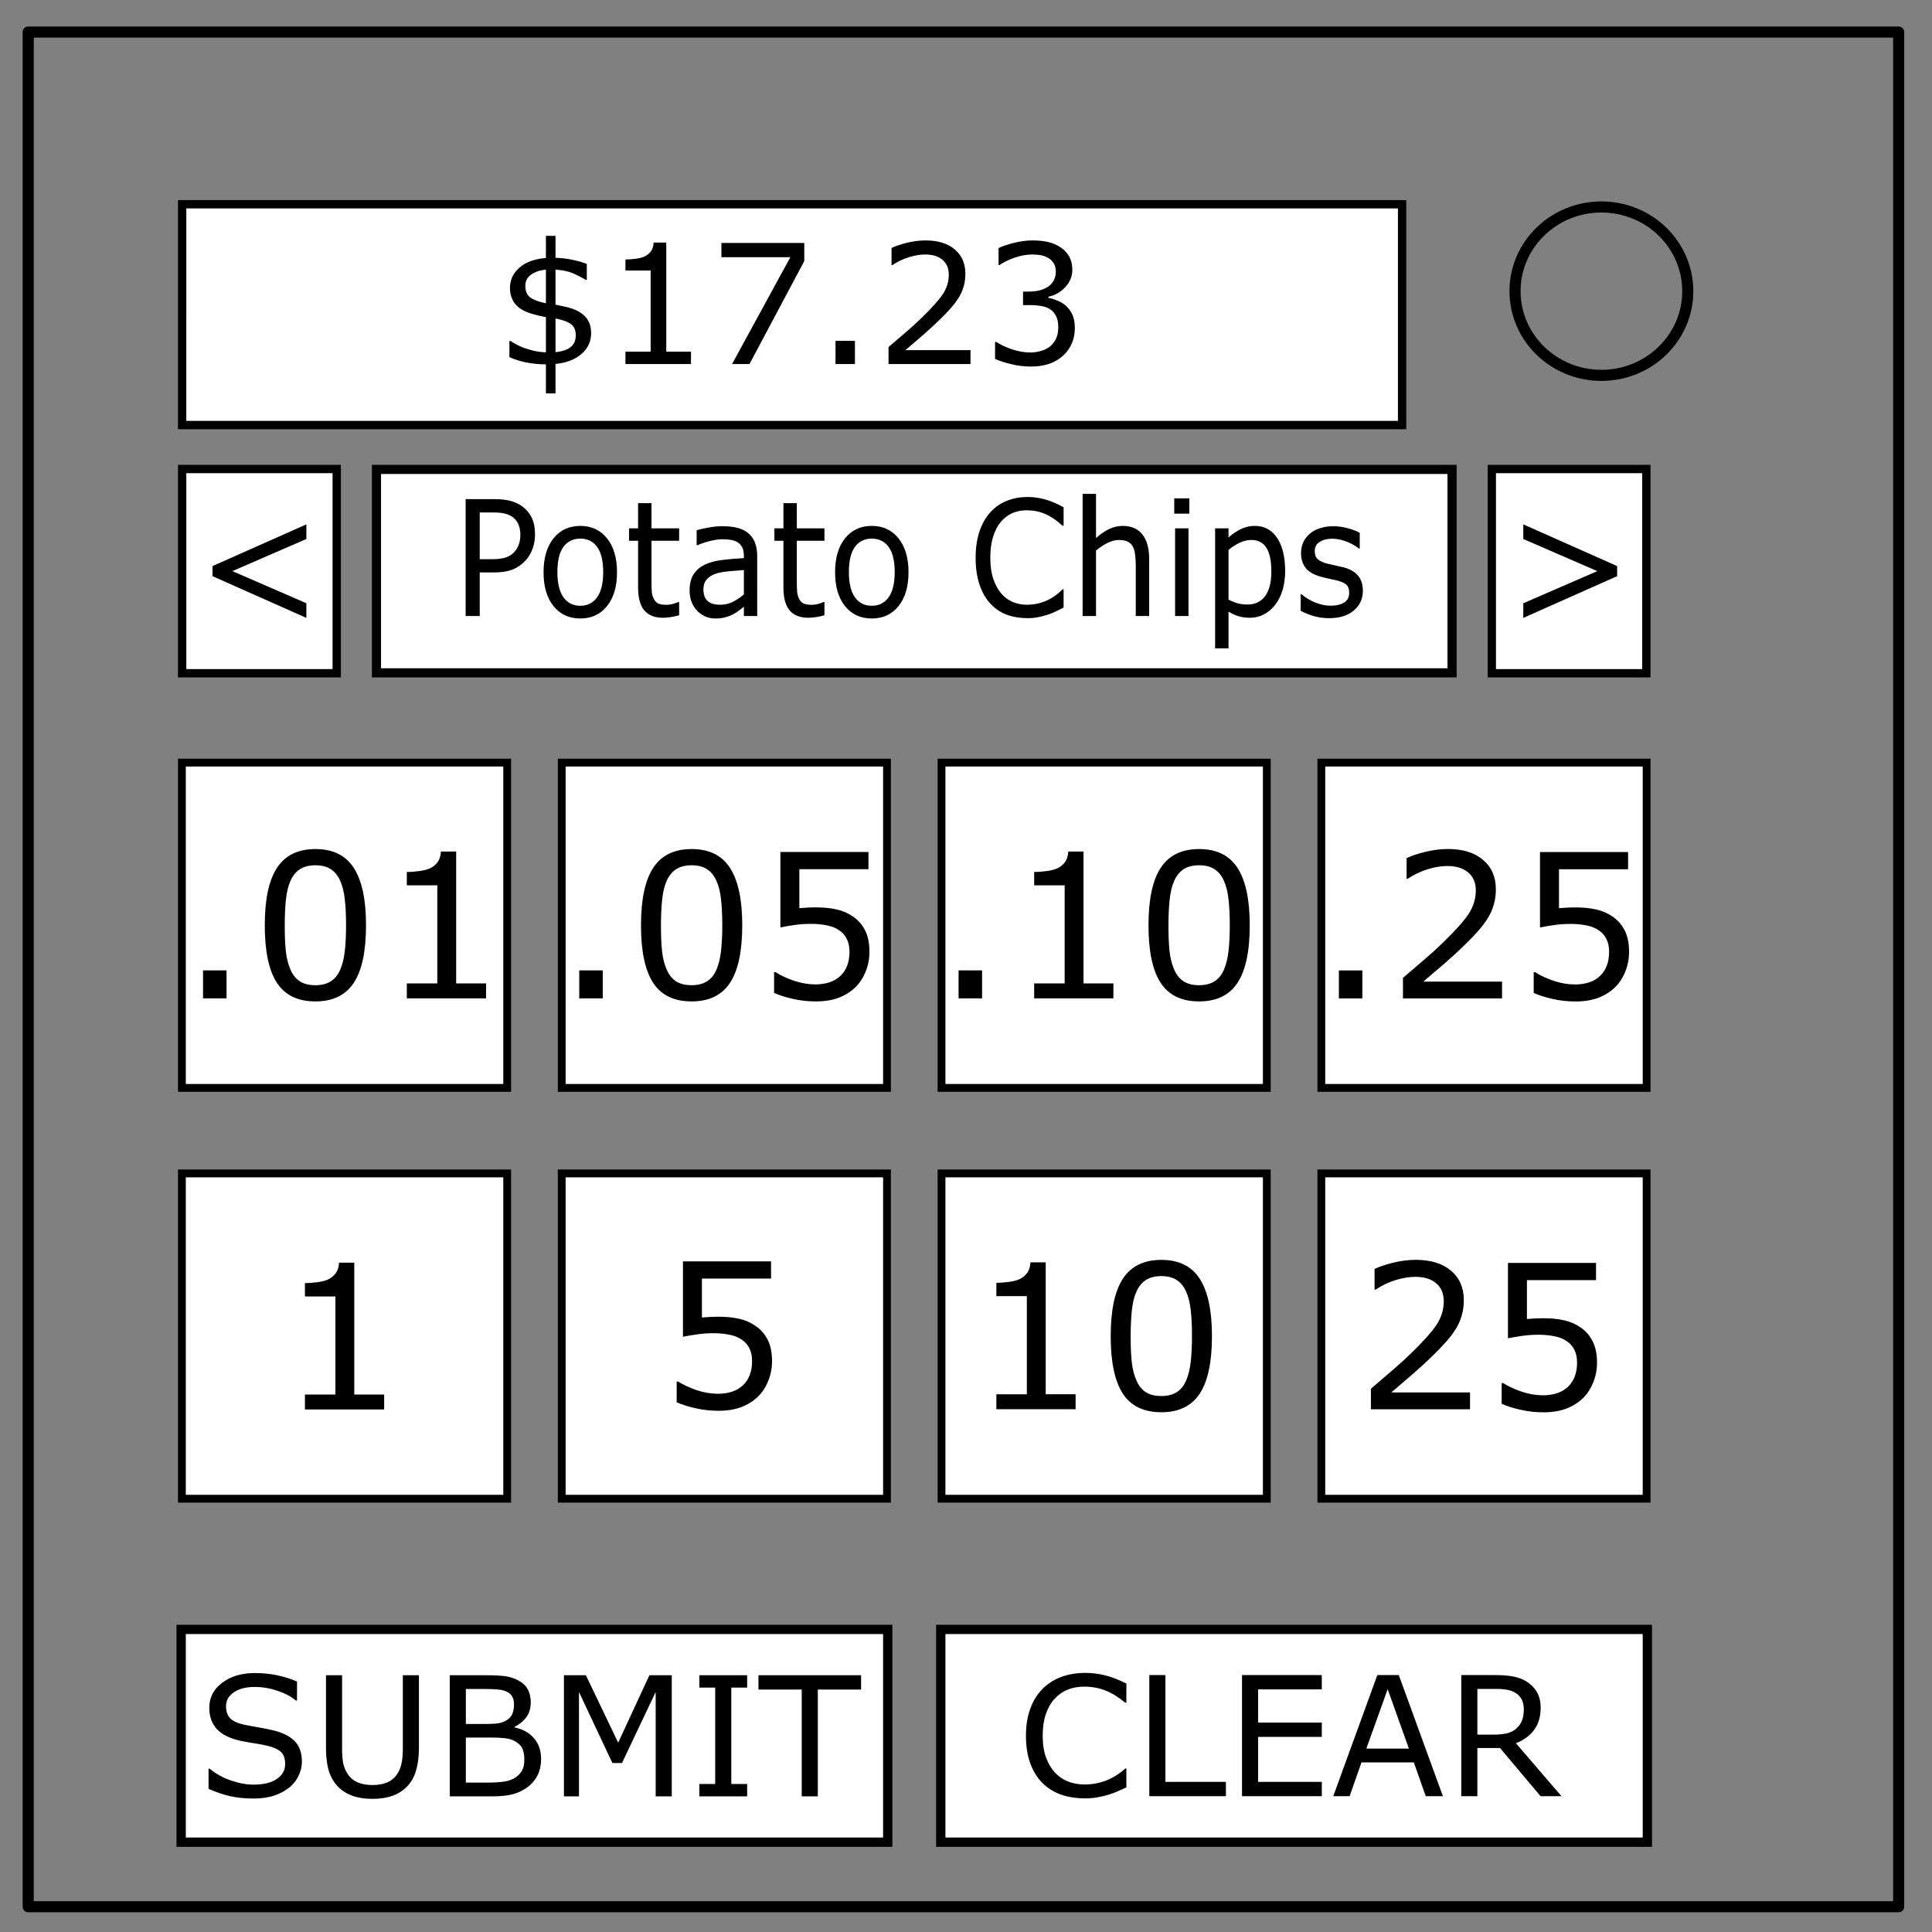 <svg xmlns="http://www.w3.org/2000/svg" fill="none" stroke-linecap="square" stroke-miterlimit="10" viewBox="0 0 348 348"><rect x="0" y="0" width="348" height="348" fill="#808080" stroke="none"/><clipPath id="a"><path d="M0 0h348v348H0V0z"/></clipPath><g clip-path="url(#a)"><path d="M0 0h348v348H0z"/><path d="M5.079 5.776h336.913v337.67H5.08z"/><path stroke="#000" stroke-linecap="butt" stroke-linejoin="round" stroke-width="2" d="M5.079 5.776h336.913v337.67H5.08z"/><path stroke="#000" stroke-linecap="butt" stroke-linejoin="round" stroke-width="2" d="M272.893 52.446c0-8.376 6.966-15.166 15.56-15.166 4.126 0 8.083 1.598 11.001 4.442 2.918 2.844 4.557 6.702 4.557 10.724 0 8.375-6.966 15.165-15.559 15.165s-15.559-6.79-15.559-15.165z"/></g><path fill="#fff" stroke="#000" stroke-width="1.5" d="M32.811 36.789H252.55V76.56H32.81z"/><g aria-label="$17.23" style="line-height:125%;text-align:center" font-size="30" font-family="sans-serif" letter-spacing="0" word-spacing="0" text-anchor="middle" fill="#000" stroke-linecap="butt"><path d="M106.476 60.007q0 2.27-1.772 3.779-1.773 1.494-4.644 1.772v5.303h-1.728v-5.23q-1.934-.014-3.633-.366-1.7-.366-2.945-.937v-2.9h.235q.278.205.996.6.718.38 1.391.63.762.278 1.773.527 1.025.235 2.183.279V57.12q-.586-.117-1.084-.22-.499-.117-.923-.234-2.388-.6-3.428-1.802-1.04-1.216-1.04-2.988 0-2.168 1.7-3.662 1.713-1.495 4.775-1.744v-3.984h1.728v3.955q1.48.03 3.032.352 1.553.322 2.608.747v2.87h-.205q-1.099-.673-2.3-1.186-1.187-.527-3.135-.659v6.314q.44.073.952.205.513.117.894.19 2.182.469 3.369 1.611 1.201 1.143 1.201 3.12zm-8.144-5.376v-6.05q-1.568.117-2.637.864-1.07.732-1.07 2.05 0 1.334.791 2.008.792.674 2.916 1.128zm5.376 5.756q0-1.377-.865-2.006-.85-.645-2.783-1.011v6.064q1.758-.175 2.695-.893.953-.718.953-2.154zM124.464 65.573h-11.806v-2.227h4.54V48.727h-4.54v-1.992q.923 0 1.977-.146 1.055-.162 1.597-.454.674-.367 1.055-.923.395-.572.454-1.524h2.27v19.658h4.453zM144.87 47.028l-9.873 18.545h-3.135l10.503-19.248h-12.422v-2.564h14.927zM153.996 65.573h-3.501v-4.175h3.5zM174.811 65.573h-14.766v-3.062l3.077-2.636q1.552-1.319 2.885-2.622 2.813-2.725 3.853-4.322 1.04-1.61 1.04-3.471 0-1.7-1.128-2.652-1.113-.966-3.12-.966-1.333 0-2.886.468-1.553.47-3.032 1.436h-.147V44.67q1.04-.513 2.769-.938 1.743-.425 3.37-.425 3.354 0 5.258 1.626 1.904 1.612 1.904 4.38 0 1.245-.322 2.33-.308 1.069-.923 2.035-.571.909-1.348 1.788-.761.878-1.86 1.948-1.567 1.538-3.237 2.988-1.67 1.436-3.12 2.666h11.733zM191.994 55.07q.703.63 1.157 1.582.454.952.454 2.461 0 1.494-.542 2.74-.542 1.244-1.523 2.167-1.1 1.026-2.593 1.524-1.48.483-3.252.483-1.817 0-3.574-.44-1.758-.424-2.886-.937V61.59h.22q1.245.82 2.93 1.362 1.684.542 3.251.542.923 0 1.963-.308 1.04-.307 1.685-.908.673-.644.996-1.42.337-.777.337-1.964 0-1.172-.381-1.933-.366-.777-1.026-1.216-.659-.454-1.596-.615-.938-.176-2.022-.176h-1.318V52.52h1.025q2.227 0 3.545-.923 1.333-.937 1.333-2.724 0-.791-.337-1.377-.337-.6-.937-.982-.63-.38-1.348-.527-.718-.146-1.626-.146-1.391 0-2.959.498-1.567.498-2.959 1.406h-.146v-3.062q1.04-.512 2.768-.937 1.743-.44 3.37-.44 1.596 0 2.812.293 1.216.293 2.197.938 1.055.703 1.597 1.7.542.995.542 2.328 0 1.817-1.29 3.179-1.274 1.348-3.017 1.7v.204q.703.117 1.612.498.908.366 1.538.923z"/></g><path fill="#fff" stroke="#000" stroke-width="1.5" d="M32.811 84.48h27.84v36.789h-27.84z"/><g style="line-height:125%;text-align:center"><path d="M55.184 111.297l-16.905-7.515v-1.816l16.905-7.515v2.637l-13.33 5.786 13.33 5.786z" aria-label="&lt;" font-size="30" font-family="sans-serif" letter-spacing="0" word-spacing="0" text-anchor="middle" fill="#000" stroke-linecap="butt"/></g><path fill="#fff" stroke="#000" stroke-width="1.5" d="M268.709 84.48h27.84v36.789h-27.84z"/><g style="line-height:125%;text-align:center"><path d="M291.286 103.782l-16.905 7.515v-2.637l13.33-5.786-13.33-5.786v-2.637l16.905 7.515z" aria-label="&gt;" font-size="30" font-family="sans-serif" letter-spacing="0" word-spacing="0" text-anchor="middle" fill="#000" stroke-linecap="butt"/></g><path fill="#fff" stroke="#000" stroke-width="1.646" d="M67.81 84.553h193.74v36.643H67.81z"/><g aria-label="Potato Chips" style="line-height:125%;text-align:center" font-size="27.59" font-family="sans-serif" letter-spacing="0" word-spacing="0" text-anchor="middle" fill="#000" stroke-linecap="butt"><path d="M96.37 96.27q0 1.4-.45 2.602-.436 1.188-1.232 2.065-.988 1.09-2.335 1.64-1.347.538-3.4.538h-2.541v7.85h-2.54v-21.06h5.183q1.72 0 2.913.326 1.193.31 2.117.99 1.091.806 1.681 2.008.603 1.202.603 3.04zm-2.644.07q0-1.088-.346-1.895-.347-.806-1.053-1.315-.616-.438-1.411-.622-.783-.198-1.99-.198h-2.514v8.415h2.143q1.54 0 2.502-.297.962-.311 1.565-.976.604-.679.847-1.428.257-.75.257-1.683zM111.139 103.073q0 3.861-1.797 6.096-1.796 2.234-4.812 2.234-3.04 0-4.837-2.234-1.784-2.235-1.784-6.096t1.784-6.096q1.796-2.249 4.837-2.249 3.016 0 4.812 2.249 1.797 2.235 1.797 6.096zm-2.49 0q0-3.07-1.09-4.554-1.091-1.5-3.029-1.5-1.963 0-3.054 1.5-1.077 1.485-1.077 4.554 0 2.97 1.09 4.512 1.09 1.527 3.041 1.527 1.925 0 3.016-1.513 1.103-1.528 1.103-4.526zM122.328 110.824q-.68.198-1.488.325-.796.127-1.425.127-2.194 0-3.336-1.301t-1.142-4.172V97.4h-1.63v-2.234h1.63v-4.54h2.412v4.54h4.979V97.4h-4.979v7.2q0 1.244.052 1.951.051.693.359 1.301.282.566.77.835.5.254 1.514.254.59 0 1.232-.183.641-.198.924-.326h.128zM136.392 110.965h-2.4v-1.683q-.32.24-.872.679-.54.424-1.053.679-.603.325-1.386.537-.782.226-1.834.226-1.938 0-3.285-1.414-1.348-1.414-1.348-3.607 0-1.796.693-2.899.706-1.117 2.002-1.754 1.309-.636 3.144-.863 1.835-.226 3.94-.339v-.41q0-.905-.296-1.5-.282-.593-.821-.933-.514-.325-1.232-.438-.719-.113-1.501-.113-.95 0-2.118.282-1.167.27-2.412.793h-.128v-2.702q.705-.212 2.04-.467 1.334-.254 2.63-.254 1.515 0 2.63.283 1.13.268 1.951.933.809.65 1.232 1.683.424 1.033.424 2.56zm-2.4-3.89v-4.398q-1.103.07-2.605.212-1.488.141-2.36.41-1.04.325-1.682 1.019-.641.678-.641 1.88 0 1.358.744 2.051.744.68 2.271.68 1.27 0 2.323-.538 1.052-.552 1.95-1.316zM148.505 110.824q-.68.198-1.489.325-.795.127-1.424.127-2.194 0-3.336-1.301t-1.142-4.172V97.4h-1.63v-2.234h1.63v-4.54h2.412v4.54h4.979V97.4h-4.979v7.2q0 1.244.051 1.951.052.693.36 1.301.282.566.77.835.5.254 1.514.254.59 0 1.232-.183.641-.198.924-.326h.128zM163.646 103.073q0 3.861-1.796 6.096-1.797 2.234-4.812 2.234-3.041 0-4.838-2.234-1.783-2.235-1.783-6.096t1.783-6.096q1.797-2.249 4.838-2.249 3.015 0 4.812 2.249 1.796 2.235 1.796 6.096zm-2.489 0q0-3.07-1.09-4.554-1.091-1.5-3.029-1.5-1.963 0-3.054 1.5-1.078 1.485-1.078 4.554 0 2.97 1.09 4.512 1.092 1.527 3.042 1.527 1.925 0 3.015-1.513 1.104-1.528 1.104-4.526zM191.581 109.437q-.706.34-1.283.637-.565.297-1.489.622-.782.269-1.706.453-.911.198-2.015.198-2.079 0-3.785-.637-1.694-.65-2.951-2.022-1.232-1.344-1.925-3.409-.693-2.079-.693-4.823 0-2.602.667-4.653.667-2.05 1.925-3.465 1.219-1.372 2.938-2.093 1.733-.722 3.837-.722 1.54 0 3.067.41 1.54.41 3.413 1.443V94.7h-.192q-1.579-1.457-3.131-2.122-1.553-.664-3.324-.664-1.45 0-2.617.523-1.155.51-2.066 1.598-.886 1.06-1.386 2.687-.488 1.613-.488 3.734 0 2.22.54 3.82.55 1.597 1.41 2.601.899 1.047 2.092 1.556 1.206.495 2.54.495 1.836 0 3.44-.693 1.604-.693 3.002-2.079h.18zM206.992 110.965h-2.412v-8.995q0-1.09-.116-2.037-.115-.962-.423-1.5-.321-.593-.924-.876-.603-.297-1.566-.297-.988 0-2.066.537-1.077.538-2.065 1.372v11.796h-2.413V88.958h2.413v7.962q1.129-1.032 2.335-1.612 1.206-.58 2.476-.58 2.323 0 3.542 1.542 1.22 1.541 1.22 4.44zM214.23 92.522h-2.721v-2.758h2.72zm-.155 18.443h-2.412V95.167h2.412zM231.488 102.875q0 1.923-.5 3.522-.501 1.584-1.412 2.687-.847 1.046-2.002 1.626-1.142.566-2.425.566-1.116 0-2.027-.269-.899-.268-1.835-.834v6.62h-2.413V95.166h2.413v1.654q.962-.89 2.155-1.485 1.207-.608 2.567-.608 2.592 0 4.029 2.164 1.45 2.15 1.45 5.983zm-2.49.07q0-2.856-.885-4.27-.885-1.415-2.72-1.415-1.04 0-2.092.495t-2.014 1.301v8.953q1.026.51 1.758.693.744.184 1.68.184 2.015 0 3.144-1.5 1.13-1.499 1.13-4.44zM245.487 106.41q0 2.165-1.63 3.55-1.616 1.387-4.426 1.387-1.591 0-2.926-.41-1.322-.425-2.22-.92v-2.984h.129q1.142.948 2.54 1.513 1.399.552 2.682.552 1.591 0 2.49-.566.898-.565.898-1.782 0-.933-.488-1.414-.488-.481-1.873-.82-.514-.128-1.348-.297-.82-.17-1.501-.368-1.886-.552-2.682-1.613-.783-1.074-.783-2.63 0-.976.36-1.839.372-.863 1.116-1.542.719-.664 1.822-1.046 1.117-.396 2.49-.396 1.283 0 2.592.353 1.321.34 2.194.835v2.843h-.129q-.923-.75-2.245-1.26-1.322-.522-2.592-.522-1.322 0-2.233.565-.91.552-.91 1.655 0 .976.55 1.471.54.495 1.746.806.667.17 1.488.34.835.17 1.386.31 1.681.425 2.592 1.458.911 1.046.911 2.772z"/></g><path fill="#fff" stroke="#000" stroke-width="1.406" d="M32.764 137.362h58.594v58.594H32.764zm68.413 0h58.594v58.594h-58.594zm68.412 0h58.594v58.594H169.59zm68.413 0h58.594v58.594h-58.594zm-205.238 74h58.594v58.594H32.764zm68.413 0h58.594v58.594h-58.594zm68.412 0h58.594v58.594H169.59zm68.413 0h58.594v58.594h-58.594z"/><path fill="#fff" stroke="#000" stroke-width="1.676" d="M32.631 293.496h127.273v38.325H32.631zm136.825 0h127.273v38.325H169.456z"/><g aria-label="SUBMIT" style="line-height:125%;text-align:center" font-size="30" font-family="sans-serif" letter-spacing="0" word-spacing="0" text-anchor="middle" fill="#000" stroke-linecap="butt"><path d="M54.38 317.338q0 1.275-.6 2.52-.586 1.245-1.655 2.11-1.172.937-2.74 1.464-1.552.527-3.75.527-2.358 0-4.247-.439-1.875-.44-3.824-1.304v-3.632h.205q1.656 1.376 3.824 2.124 2.168.747 4.072.747 2.695 0 4.19-1.011 1.508-1.01 1.508-2.695 0-1.45-.718-2.14-.703-.688-2.153-1.068-1.099-.293-2.388-.484-1.274-.19-2.71-.483-2.9-.615-4.306-2.095-1.392-1.494-1.392-3.882 0-2.74 2.315-4.482 2.314-1.758 5.874-1.758 2.3 0 4.218.44 1.92.439 3.399 1.083v3.428h-.205q-1.245-1.055-3.282-1.743-2.021-.703-4.145-.703-2.33 0-3.75.967-1.406.966-1.406 2.49 0 1.362.703 2.139.703.776 2.475 1.186.938.205 2.666.498 1.729.293 2.93.6 2.432.645 3.662 1.949t1.23 3.647zM75.46 314.804q0 2.373-.528 4.146-.512 1.758-1.699 2.93-1.128 1.113-2.637 1.625-1.508.513-3.515.513-2.05 0-3.574-.542t-2.564-1.597q-1.186-1.2-1.714-2.9-.512-1.7-.512-4.175v-13.052h2.9v13.199q0 1.772.234 2.798.25 1.025.82 1.86.645.952 1.744 1.435 1.113.484 2.666.484 1.567 0 2.666-.469 1.099-.483 1.758-1.45.571-.835.805-1.904.25-1.084.25-2.681v-13.272h2.9zM97.462 316.855q0 1.626-.616 2.871-.615 1.245-1.655 2.05-1.23.968-2.71 1.378-1.465.41-3.735.41h-7.734v-21.812h6.46q2.387 0 3.574.176 1.186.176 2.27.733 1.201.63 1.743 1.626.542.981.542 2.358 0 1.553-.79 2.651-.792 1.084-2.11 1.744v.117q2.212.454 3.486 1.948 1.275 1.48 1.275 3.75zm-4.878-9.83q0-.79-.264-1.332t-.85-.879q-.688-.396-1.67-.483-.98-.103-2.431-.103h-3.457v6.299h3.75q1.362 0 2.168-.132.806-.146 1.494-.586.689-.44.967-1.128.293-.703.293-1.655zm1.86 9.947q0-1.318-.395-2.095-.396-.776-1.436-1.318-.703-.366-1.714-.469-.996-.117-2.431-.117h-4.556v8.115h3.838q1.904 0 3.12-.19 1.216-.205 1.992-.732.82-.572 1.201-1.304.381-.733.381-1.89zM121.002 323.564h-2.9V304.77l-6.065 12.788h-1.729l-6.02-12.788v18.794h-2.71v-21.812h3.955l5.815 12.144 5.625-12.144h4.029zM134.58 323.564h-8.612v-2.227h2.856V303.98h-2.856v-2.227h8.613v2.227h-2.857v17.358h2.857zM155.103 304.33h-7.793v19.234h-2.9v-19.233h-7.793v-2.579h18.486z"/></g><g aria-label="CLEAR" style="line-height:125%;text-align:center" font-size="30" font-family="sans-serif" letter-spacing="0" word-spacing="0" text-anchor="middle" fill="#000" stroke-linecap="butt"><path d="M202.888 321.953q-.806.352-1.465.66-.645.307-1.7.644-.893.278-1.948.468-1.04.206-2.3.206-2.372 0-4.32-.66-1.934-.674-3.37-2.094-1.406-1.392-2.197-3.53-.791-2.154-.791-4.996 0-2.695.762-4.82.761-2.123 2.197-3.588 1.391-1.42 3.354-2.168 1.978-.747 4.38-.747 1.758 0 3.501.425 1.758.425 3.897 1.494v3.442h-.22q-1.802-1.508-3.574-2.197-1.773-.688-3.794-.688-1.655 0-2.988.542-1.319.527-2.359 1.655-1.01 1.098-1.582 2.783-.557 1.67-.557 3.867 0 2.3.616 3.955.63 1.656 1.611 2.696 1.025 1.084 2.388 1.61 1.377.514 2.9.514 2.095 0 3.926-.718t3.428-2.153h.205zM220.817 323.535H207.02v-21.812h2.9v19.234h10.898zM238.088 323.535h-14.37v-21.812h14.37v2.579h-11.47v5.976h11.47v2.578h-11.47v8.1h11.47zM259.9 323.535h-3.091l-2.14-6.08h-9.433l-2.138 6.08h-2.945l7.94-21.812h3.867zm-6.124-8.57l-3.823-10.707-3.838 10.708zM281.257 323.535h-3.765l-7.295-8.672h-4.087v8.672h-2.9v-21.812h6.108q1.978 0 3.296.264 1.319.25 2.373.908 1.187.747 1.846 1.89.674 1.128.674 2.871 0 2.358-1.187 3.955-1.186 1.582-3.266 2.388zm-6.782-15.674q0-.937-.337-1.655-.323-.733-1.084-1.23-.63-.425-1.494-.586-.865-.176-2.037-.176h-3.413v8.232h2.93q1.377 0 2.402-.234 1.026-.25 1.744-.908.659-.616.966-1.407.323-.805.323-2.036z"/></g><g aria-label=".01" style="line-height:125%;text-align:center" font-size="36.263" font-family="sans-serif" letter-spacing="0" word-spacing="0" text-anchor="middle" fill="#000" stroke-linecap="butt"><path d="M40.804 179.832h-4.231v-5.046h4.231zM65.93 166.64q0 7.101-2.231 10.43-2.213 3.31-6.888 3.31-4.745 0-6.94-3.363-2.179-3.365-2.179-10.341 0-7.03 2.214-10.376 2.213-3.364 6.905-3.364 4.746 0 6.923 3.417 2.196 3.4 2.196 10.288zm-4.657 8.04q.62-1.435.832-3.365.23-1.948.23-4.674 0-2.692-.23-4.675-.212-1.983-.85-3.364-.62-1.364-1.7-2.054-1.062-.69-2.744-.69-1.664 0-2.762.69-1.08.69-1.718 2.09-.602 1.31-.832 3.417-.212 2.107-.212 4.621 0 2.762.194 4.621.195 1.86.833 3.33.584 1.38 1.646 2.106 1.08.726 2.851.726 1.665 0 2.762-.69 1.098-.69 1.7-2.09zM87.55 179.832H73.278v-2.691h5.49v-17.672h-5.49v-2.408q1.116 0 2.39-.177 1.276-.194 1.93-.549.815-.442 1.276-1.115.478-.69.548-1.842h2.745v23.763h5.383z"/></g><g aria-label=".05" style="line-height:125%;text-align:center" font-size="36.263" font-family="sans-serif" letter-spacing="0" word-spacing="0" text-anchor="middle" fill="#000" stroke-linecap="butt"><path d="M108.57 179.832h-4.231v-5.046h4.231zM133.696 166.64q0 7.101-2.231 10.43-2.213 3.31-6.888 3.31-4.745 0-6.94-3.363-2.179-3.365-2.179-10.341 0-7.03 2.214-10.376 2.213-3.364 6.905-3.364 4.746 0 6.923 3.417 2.196 3.4 2.196 10.288zm-4.657 8.04q.62-1.435.832-3.365.23-1.948.23-4.674 0-2.692-.23-4.675-.212-1.983-.85-3.364-.62-1.364-1.7-2.054-1.062-.69-2.744-.69-1.664 0-2.762.69-1.08.69-1.718 2.09-.602 1.31-.832 3.417-.212 2.107-.212 4.621 0 2.762.195 4.621.194 1.86.832 3.33.584 1.38 1.646 2.106 1.08.726 2.851.726 1.665 0 2.762-.69 1.098-.69 1.7-2.09zM156.608 171.457q0 1.841-.673 3.523-.672 1.683-1.841 2.833-1.275 1.24-3.046 1.913-1.752.655-4.072.655-2.16 0-4.161-.46-2-.443-3.382-1.08v-3.737h.248q1.452.921 3.4 1.576 1.947.638 3.824.638 1.257 0 2.426-.354 1.186-.355 2.107-1.24.78-.761 1.169-1.824.407-1.062.407-2.46 0-1.364-.478-2.303-.46-.938-1.293-1.505-.92-.673-2.249-.938-1.31-.284-2.939-.284-1.558 0-3.01.213-1.434.212-2.479.425v-13.581h15.865v3.099h-12.447v7.011q.76-.07 1.558-.106.797-.035 1.38-.035 2.143 0 3.755.372 1.61.354 2.957 1.274 1.416.974 2.195 2.515.78 1.54.78 3.86z"/></g><g aria-label=".1" style="line-height:125%;text-align:center" font-size="36.263" font-family="sans-serif" letter-spacing="0" word-spacing="0" text-anchor="middle" fill="#000" stroke-linecap="butt"><path d="M176.894 179.832h-4.231v-5.046h4.231zM200.55 179.832H186.28v-2.691h5.489v-17.672h-5.49v-2.408q1.116 0 2.391-.177 1.275-.194 1.93-.549.815-.442 1.275-1.115.478-.69.55-1.842h2.744v23.763h5.382zM225.11 166.64q0 7.101-2.232 10.43-2.213 3.31-6.888 3.31-4.745 0-6.94-3.363-2.178-3.365-2.178-10.341 0-7.03 2.213-10.376 2.213-3.364 6.905-3.364 4.746 0 6.924 3.417 2.195 3.4 2.195 10.288zm-4.657 8.04q.62-1.435.832-3.365.23-1.948.23-4.674 0-2.692-.23-4.675-.213-1.983-.85-3.364-.62-1.364-1.7-2.054-1.062-.69-2.745-.69-1.664 0-2.762.69-1.08.69-1.717 2.09-.602 1.31-.832 3.417-.213 2.107-.213 4.621 0 2.762.195 4.621.195 1.86.832 3.33.584 1.38 1.647 2.106 1.08.726 2.85.726 1.665 0 2.763-.69 1.098-.69 1.7-2.09z"/></g><g aria-label=".25" style="line-height:125%;text-align:center" font-size="36.263" font-family="sans-serif" letter-spacing="0" word-spacing="0" text-anchor="middle" fill="#000" stroke-linecap="butt"><path d="M245.395 179.841h-4.231v-5.046h4.231zM270.556 179.841h-17.848v-3.7l3.719-3.188q1.877-1.593 3.488-3.17 3.4-3.293 4.657-5.223 1.257-1.947 1.257-4.196 0-2.054-1.364-3.205-1.345-1.169-3.771-1.169-1.611 0-3.488.567t-3.666 1.735h-.177v-3.718q1.258-.62 3.347-1.133 2.107-.514 4.072-.514 4.055 0 6.357 1.965 2.302 1.948 2.302 5.295 0 1.505-.39 2.815-.371 1.293-1.115 2.461-.69 1.098-1.63 2.16-.92 1.063-2.248 2.355-1.894 1.86-3.913 3.613-2.019 1.735-3.772 3.222h14.183zM293.433 171.466q0 1.841-.673 3.523-.672 1.683-1.841 2.833-1.275 1.24-3.046 1.913-1.753.655-4.072.655-2.16 0-4.161-.46-2.001-.443-3.382-1.08v-3.737h.248q1.452.921 3.4 1.576 1.947.638 3.824.638 1.257 0 2.426-.354 1.186-.355 2.107-1.24.78-.761 1.169-1.824.407-1.062.407-2.46 0-1.364-.478-2.303-.46-.938-1.293-1.505-.92-.673-2.249-.938-1.31-.284-2.939-.284-1.558 0-3.01.213-1.434.212-2.479.425v-13.581h15.865v3.099H280.81v7.011q.76-.07 1.558-.106.796-.035 1.38-.035 2.143 0 3.755.372 1.61.354 2.957 1.274 1.416.974 2.195 2.515.78 1.54.78 3.86z"/></g><g aria-label="25" style="line-height:125%;text-align:center" font-size="36.263" font-family="sans-serif" letter-spacing="0" word-spacing="0" text-anchor="middle" fill="#000" stroke-linecap="butt"><path d="M264.785 253.841h-17.849v-3.7l3.719-3.188q1.877-1.593 3.488-3.17 3.4-3.293 4.657-5.223 1.257-1.947 1.257-4.196 0-2.054-1.363-3.205-1.346-1.169-3.772-1.169-1.611 0-3.488.567t-3.665 1.735h-.177v-3.718q1.257-.62 3.346-1.133 2.107-.514 4.073-.514 4.054 0 6.356 1.965 2.302 1.948 2.302 5.295 0 1.505-.39 2.815-.371 1.293-1.115 2.461-.69 1.098-1.629 2.16-.92 1.063-2.249 2.355-1.894 1.86-3.913 3.613-2.018 1.735-3.771 3.222h14.183zM287.661 245.466q0 1.841-.672 3.523-.673 1.683-1.842 2.833-1.275 1.24-3.045 1.913-1.753.655-4.073.655-2.16 0-4.16-.46-2.002-.443-3.383-1.08v-3.737h.248q1.452.921 3.4 1.576 1.947.638 3.824.638 1.257 0 2.426-.354 1.186-.355 2.107-1.24.78-.761 1.169-1.824.407-1.062.407-2.46 0-1.364-.478-2.303-.46-.938-1.293-1.505-.92-.673-2.248-.938-1.31-.284-2.94-.284-1.558 0-3.01.213-1.434.212-2.479.425v-13.581h15.865v3.099h-12.447v7.011q.761-.07 1.558-.106.797-.035 1.381-.035 2.142 0 3.754.372 1.611.354 2.957 1.274 1.416.974 2.195 2.515.78 1.54.78 3.86z"/></g><g aria-label="10" style="line-height:125%;text-align:center" font-size="36.263" font-family="sans-serif" letter-spacing="0" word-spacing="0" text-anchor="middle" fill="#000" stroke-linecap="butt"><path d="M193.743 253.832H179.47v-2.691h5.49v-17.672h-5.49v-2.408q1.116 0 2.39-.177 1.275-.194 1.93-.549.815-.442 1.275-1.115.478-.69.55-1.842h2.744v23.763h5.383zM218.302 240.64q0 7.101-2.231 10.43-2.214 3.31-6.888 3.31-4.746 0-6.941-3.363-2.178-3.365-2.178-10.341 0-7.03 2.213-10.376 2.213-3.364 6.906-3.364 4.745 0 6.923 3.417 2.196 3.4 2.196 10.288zm-4.657 8.04q.62-1.435.832-3.365.23-1.948.23-4.674 0-2.692-.23-4.675-.213-1.983-.85-3.364-.62-1.364-1.7-2.054-1.062-.69-2.744-.69-1.665 0-2.763.69-1.08.69-1.717 2.09-.602 1.31-.832 3.417-.213 2.107-.213 4.621 0 2.762.195 4.621.195 1.86.832 3.33.585 1.38 1.647 2.106 1.08.726 2.85.726 1.665 0 2.763-.69 1.098-.69 1.7-2.09z"/></g><g style="line-height:125%;text-align:center"><path d="M69.197 253.886H54.926v-2.691h5.489v-17.672h-5.49v-2.408q1.116 0 2.391-.177 1.275-.194 1.93-.549.815-.442 1.275-1.115.478-.69.549-1.842h2.744v23.763h5.383z" aria-label="1" font-size="36.263" font-family="sans-serif" letter-spacing="0" word-spacing="0" text-anchor="middle" fill="#000" stroke-linecap="butt"/></g><g style="line-height:125%;text-align:center"><path d="M139.062 245.192q0 1.841-.673 3.523-.673 1.683-1.842 2.833-1.274 1.24-3.045 1.913-1.753.655-4.073.655-2.16 0-4.16-.46-2.001-.443-3.383-1.08v-3.737h.248q1.452.921 3.4 1.576 1.948.638 3.825.638 1.257 0 2.425-.354 1.187-.355 2.107-1.24.78-.761 1.17-1.824.406-1.062.406-2.46 0-1.364-.478-2.303-.46-.938-1.292-1.505-.921-.673-2.249-.938-1.31-.284-2.94-.284-1.557 0-3.01.213-1.434.212-2.478.425v-13.581h15.865v3.099h-12.448v7.011q.761-.07 1.558-.106.797-.035 1.381-.035 2.143 0 3.754.372 1.611.354 2.957 1.274 1.417.974 2.196 2.515.779 1.54.779 3.86z" aria-label="5" font-size="36.263" font-family="sans-serif" letter-spacing="0" word-spacing="0" text-anchor="middle" fill="#000" stroke-linecap="butt"/></g></svg>
